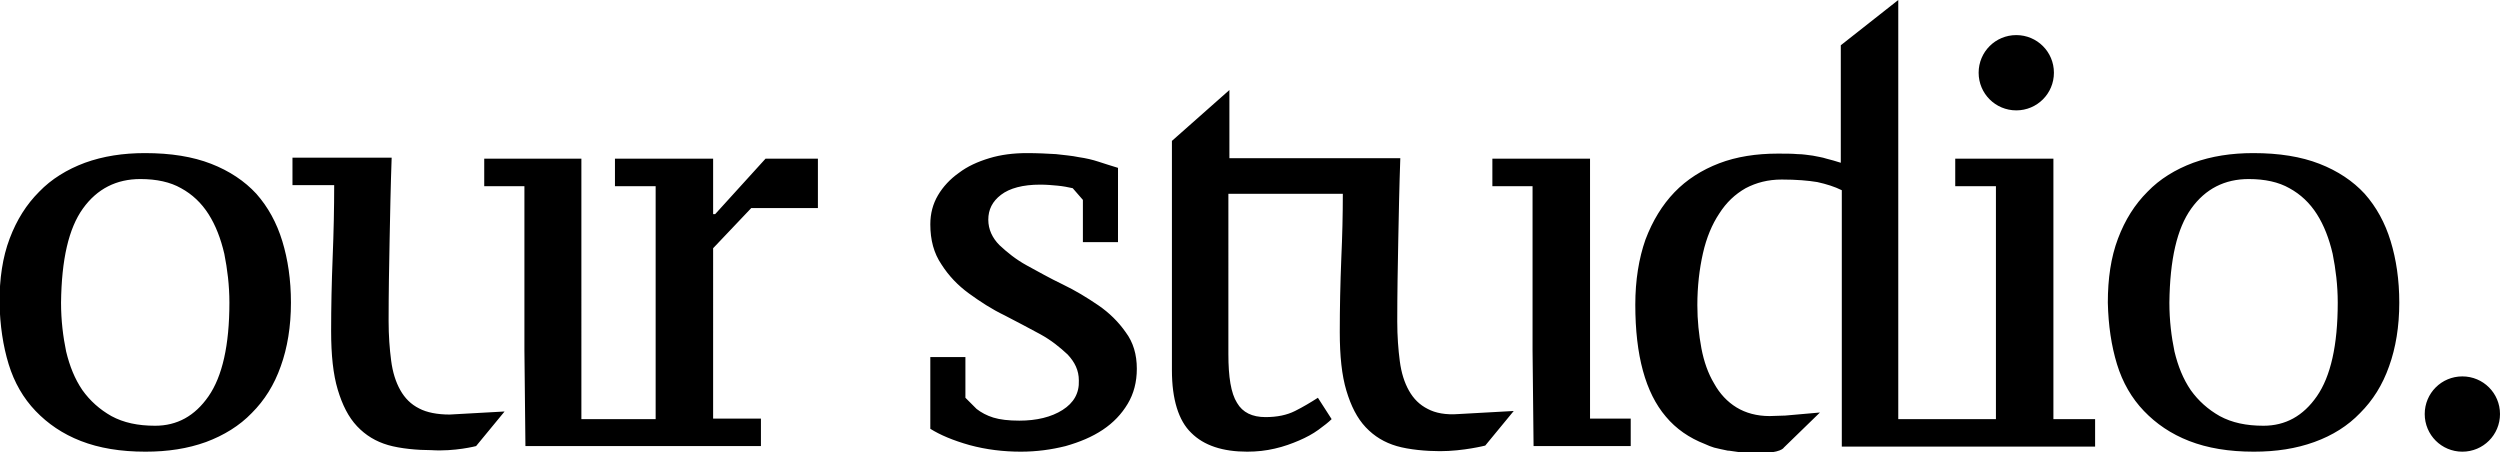 <?xml version="1.0" encoding="utf-8"?>
<!-- Generator: Adobe Illustrator 25.2.0, SVG Export Plug-In . SVG Version: 6.00 Build 0)  -->
<svg version="1.1" id="Layer_1" xmlns="http://www.w3.org/2000/svg" xmlns:xlink="http://www.w3.org/1999/xlink" x="0px" y="0px"
	 viewBox="0 0 491.5 88.9" style="enable-background:new 0 0 491.5 88.9;" xml:space="preserve">
<path d="M484.1,74c4.1,0,7.4,3.3,7.4,7.4s-3.3,7.4-7.4,7.4c-4.1,0-7.4-3.3-7.4-7.4S480,74,484.1,74z M416.2,71.6
	c1.1,3.6,2.9,6.7,5.3,9.2c2.4,2.5,5.3,4.5,8.9,5.9c3.6,1.4,7.8,2.1,12.7,2.1c4.4,0,8.3-0.6,11.9-1.9s6.6-3.2,9-5.7
	c2.5-2.5,4.4-5.5,5.7-9.2c1.3-3.6,2-7.8,2-12.5c0-4.5-0.6-8.5-1.7-12.1c-1.1-3.6-2.8-6.7-5.1-9.3c-2.3-2.5-5.3-4.5-8.9-5.9
	c-3.6-1.4-7.9-2.1-13-2.1c-4.3,0-8.2,0.6-11.8,1.9c-3.5,1.3-6.6,3.2-9,5.7c-2.5,2.5-4.4,5.5-5.8,9.2c-1.4,3.7-2,7.9-2,12.6
	C414.5,64,415.1,68,416.2,71.6z M430.8,41c2.8-3.9,6.6-5.8,11.3-5.8c3.2,0,5.9,0.6,8,1.8c2.2,1.2,4,2.9,5.4,5.1
	c1.4,2.2,2.4,4.8,3.1,7.8c0.6,3,1,6.2,1,9.6c0,8.4-1.4,14.5-4.1,18.4c-2.7,3.9-6.2,5.8-10.5,5.8c-3.4,0-6.2-0.6-8.6-1.9
	c-2.3-1.3-4.2-3-5.7-5.1c-1.5-2.2-2.5-4.7-3.2-7.6c-0.6-2.9-1-6.1-1-9.6C426.6,51,428,44.9,430.8,41z M396.4,21.7
	c4.1,0,7.4-3.3,7.4-7.4s-3.3-7.4-7.4-7.4c-4.1,0-7.4,3.3-7.4,7.4S392.3,21.7,396.4,21.7z M403.7,82.3V31.2h-19.3v5.4h8v45.8h-11.7
	h-1.4h-6.1V0l-11.3,8.9v23.1c-1-0.3-1.9-0.6-2.8-0.8c-0.9-0.3-1.8-0.4-2.7-0.6c-0.9-0.1-1.9-0.3-3-0.3c-1.1-0.1-2.4-0.1-3.9-0.1
	c-4.2,0-8.1,0.6-11.5,1.9c-3.4,1.3-6.4,3.2-8.8,5.7c-2.4,2.5-4.3,5.6-5.7,9.3c-1.3,3.7-2,8-2,12.8c0,10,2,17.3,6,22
	c2,2.4,4.6,4.2,7.7,5.4c0.6,0.3,1.2,0.5,1.8,0.7c0.8,0.2,1.7,0.4,2.7,0.6c0.1,0,0.1,0,0.2,0c0.7,0.1,1.4,0.2,2.1,0.3
	c0.3,0,0.7,0.1,1.1,0.1c0.8,0.1,1.5,0.1,2.3,0.1c0,0,0.1,0,0.1,0l0,0c0,0,0.1,0,0.1,0c4.6,0,5.1-1.1,5.1-1.1l7.1-6.9l-6.8,0.6
	l-3.1,0.1c-2.5,0-4.7-0.6-6.5-1.7c-1.8-1.1-3.3-2.7-4.4-4.7c-1.2-2-2-4.3-2.5-6.9c-0.5-2.7-0.8-5.5-0.8-8.5c0-3.7,0.4-7.1,1.1-10.2
	c0.7-3.1,1.8-5.7,3.2-7.8c1.4-2.2,3.1-3.8,5.2-5c2.1-1.1,4.4-1.7,7.1-1.7c2.9,0,5.2,0.2,7,0.5c1.8,0.4,3.4,0.9,4.8,1.6v31.8l0,18.6
	h17.4h1.4h31v-5.4H403.7z M280.7,80.4c-1.6-0.8-2.8-2-3.7-3.6c-0.9-1.6-1.5-3.5-1.8-5.8c-0.3-2.3-0.5-4.9-0.5-7.8
	c0-5.5,0.1-10.9,0.2-16c0.1-5.1,0.2-10.5,0.4-16.1h-7h-12.4h-14.2V17.7l-11.3,10v3.5v6.9h0v34.7c0,5.7,1.3,9.9,3.8,12.3
	c2.5,2.5,6.2,3.7,11,3.7c1.9,0,3.7-0.2,5.4-0.6c1.8-0.4,3.4-1,4.8-1.6c1.4-0.6,2.7-1.3,3.8-2.1c1.1-0.8,2-1.5,2.6-2.1l-2.7-4.2
	c-1.4,0.9-2.9,1.8-4.5,2.6c-1.6,0.8-3.5,1.2-5.8,1.2c-2.6,0-4.5-0.9-5.6-2.8c-1.2-1.9-1.7-5.1-1.7-9.6V38.1H264
	c0,4.1-0.1,8.3-0.3,12.7c-0.2,5-0.3,9.8-0.3,14.5c0,4.7,0.4,8.5,1.3,11.5c0.9,3,2.1,5.4,3.8,7.2c1.7,1.8,3.7,3,6.1,3.7
	c2.4,0.7,5.8,1,8.5,1c4.6,0,8.9-1.1,8.9-1.1l5.6-6.8l-10.8,0.6C284.2,81.6,282.2,81.2,280.7,80.4z M312.6,82.3V31.2h-19.2v5.4h7.9
	v32.3l0.2,18.8h19.1v-5.4H312.6z M208.9,80.6c-2.2,1.4-5.1,2.1-8.5,2.1c-2.1,0-3.8-0.2-5.1-0.6s-2.4-1-3.3-1.7l-2.2-2.2v-8h-6.9
	v14.1c1.9,1.2,4.5,2.3,7.7,3.2c3.3,0.9,6.7,1.3,10.1,1.3c3.1,0,6-0.4,8.8-1.1c2.8-0.8,5.2-1.8,7.3-3.2c2.1-1.4,3.7-3.1,4.9-5.1
	c1.2-2,1.8-4.3,1.8-6.9c0-2.8-0.7-5.2-2.2-7.2c-1.4-2-3.2-3.8-5.4-5.3c-2.2-1.5-4.5-2.9-7-4.1c-2.5-1.2-4.8-2.5-7-3.7
	c-2.2-1.2-3.9-2.6-5.4-4c-1.4-1.4-2.2-3.1-2.2-5c0-2,0.8-3.6,2.5-4.9c1.7-1.3,4.3-2,7.7-2c1.2,0,2.4,0.1,3.4,0.2
	c1.1,0.1,2.1,0.3,3,0.5l2,2.3v8.3h6.9V33c-1.3-0.4-2.6-0.8-3.8-1.2c-1.2-0.4-2.5-0.7-3.9-0.9c-1.4-0.3-2.9-0.4-4.5-0.6
	c-1.7-0.1-3.6-0.2-5.7-0.2c-2.6,0-5.1,0.3-7.4,1c-2.3,0.7-4.3,1.6-6,2.9c-1.7,1.2-3.1,2.7-4.1,4.4c-1,1.7-1.5,3.6-1.5,5.7
	c0,3.1,0.7,5.7,2.2,7.9c1.4,2.2,3.2,4.1,5.4,5.7c2.2,1.6,4.5,3.1,7,4.3c2.5,1.3,4.8,2.5,7,3.7c2.2,1.2,3.9,2.6,5.4,4
	c1.4,1.5,2.2,3.1,2.2,5.1C212.2,77.3,211.1,79.2,208.9,80.6z M147.7,40.9h13.1v-9.7h-10.3l-9.9,10.9h-0.4V31.2h-19.3v5.4h8v45.8
	h-6.6h-1.4h-6.6V31.2H95.2v5.4h7.9v32.3l0.2,18.8h17.7h1.4h27.2v-5.4h-9.4V48.8L147.7,40.9z M93.6,87.7l5.6-6.8l-10.8,0.6
	c-2.4,0-4.5-0.4-6-1.2c-1.6-0.8-2.8-2-3.7-3.6c-0.9-1.6-1.5-3.5-1.8-5.8c-0.3-2.3-0.5-4.9-0.5-7.8c0-5.5,0.1-10.9,0.2-16
	c0.1-5.1,0.2-10.5,0.4-16.1H57.5v5.4h8.2c0,4.5-0.1,9.3-0.3,14.2c-0.2,5-0.3,9.8-0.3,14.5c0,4.7,0.4,8.5,1.3,11.5
	c0.9,3,2.1,5.4,3.8,7.2c1.7,1.8,3.7,3,6.1,3.7c2.4,0.7,5.8,1,8.5,1C89.4,88.8,93.6,87.7,93.6,87.7z M1.7,71.6
	c1.1,3.6,2.9,6.7,5.3,9.2c2.4,2.5,5.3,4.5,8.9,5.9c3.6,1.4,7.8,2.1,12.7,2.1c4.4,0,8.3-0.6,11.9-1.9c3.5-1.3,6.6-3.2,9-5.7
	c2.5-2.5,4.4-5.5,5.7-9.2c1.3-3.6,2-7.8,2-12.5c0-4.5-0.6-8.5-1.7-12.1c-1.1-3.6-2.8-6.7-5.1-9.3c-2.3-2.5-5.3-4.5-8.9-5.9
	c-3.6-1.4-7.9-2.1-13-2.1c-4.3,0-8.2,0.6-11.8,1.9c-3.5,1.3-6.6,3.2-9,5.7c-2.5,2.5-4.4,5.5-5.8,9.2c-1.4,3.7-2,7.9-2,12.6
	C0,64,0.6,68,1.7,71.6z M16.3,41c2.8-3.9,6.6-5.8,11.3-5.8c3.2,0,5.9,0.6,8,1.8c2.2,1.2,4,2.9,5.4,5.1c1.4,2.2,2.4,4.8,3.1,7.8
	c0.6,3,1,6.2,1,9.6c0,8.4-1.4,14.5-4.1,18.4c-2.7,3.9-6.2,5.8-10.5,5.8c-3.4,0-6.2-0.6-8.6-1.9c-2.3-1.3-4.2-3-5.7-5.1
	c-1.5-2.2-2.5-4.7-3.2-7.6c-0.6-2.9-1-6.1-1-9.6C12.1,51,13.5,44.9,16.3,41z"/>
</svg>
